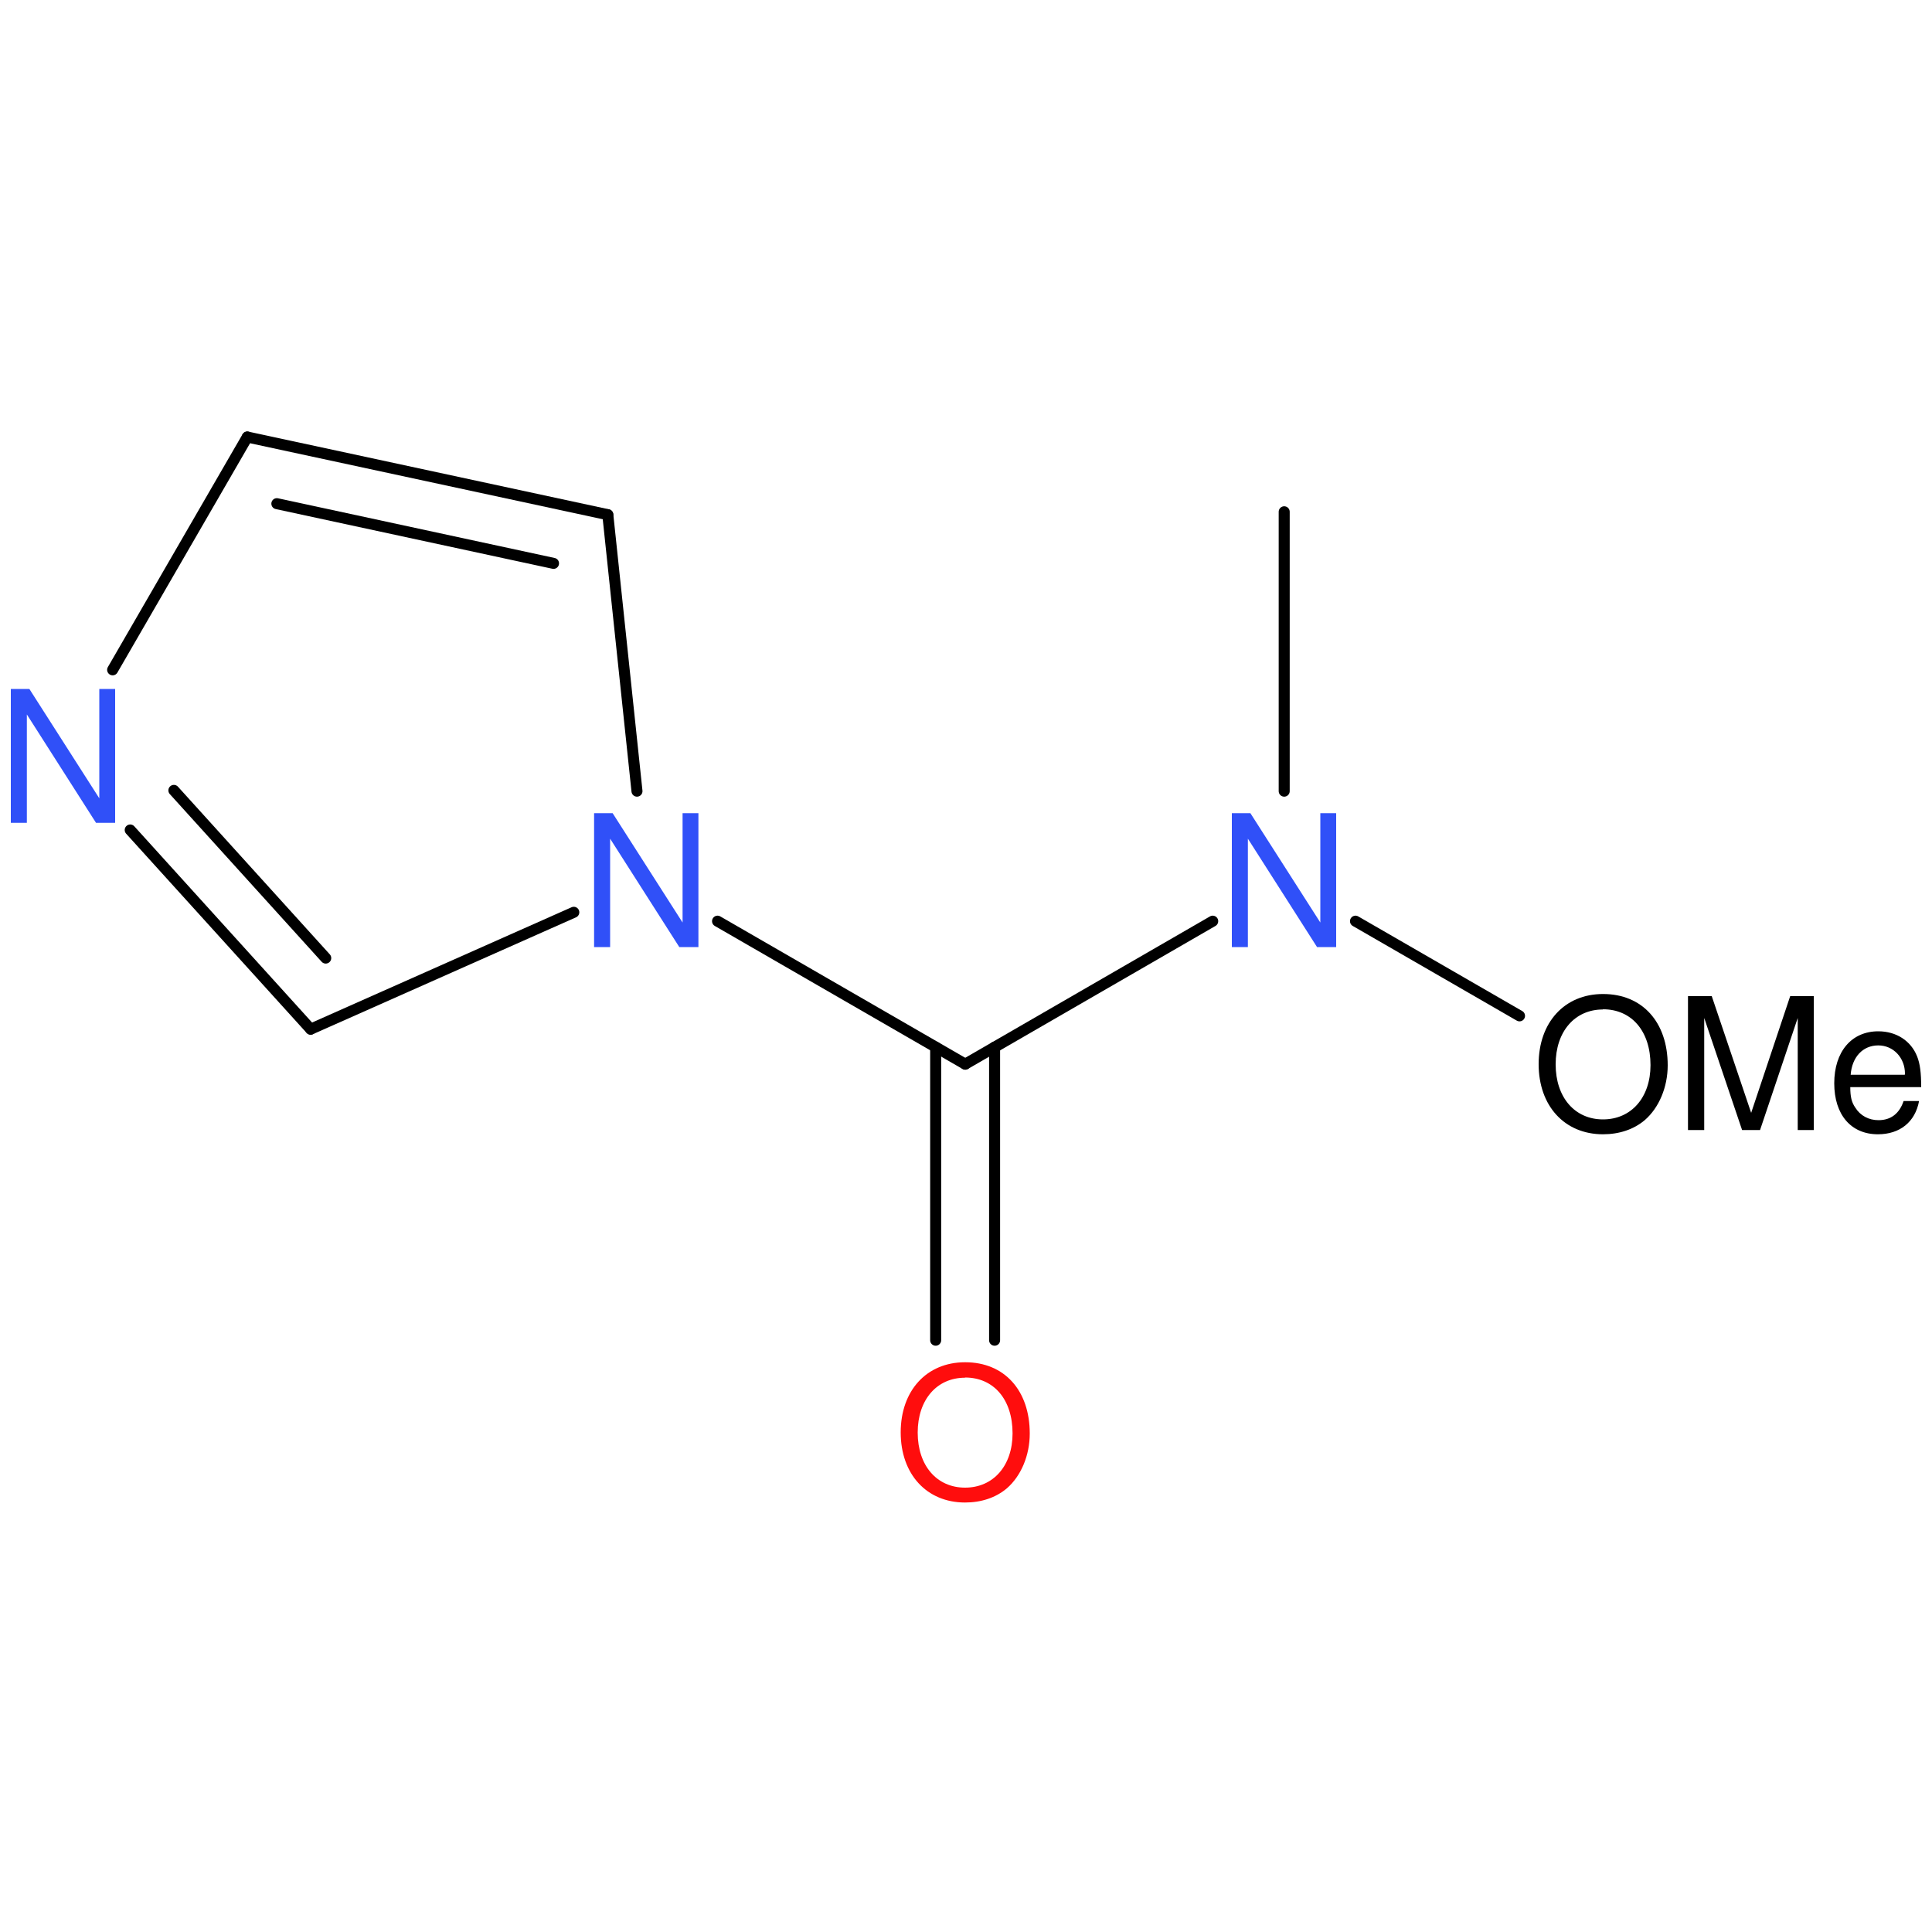 <?xml version='1.0' encoding='UTF-8'?>
<!DOCTYPE svg PUBLIC "-//W3C//DTD SVG 1.1//EN" "http://www.w3.org/Graphics/SVG/1.1/DTD/svg11.dtd">
<svg version='1.2' xmlns='http://www.w3.org/2000/svg' xmlns:xlink='http://www.w3.org/1999/xlink' width='100.0mm' height='100.0mm' viewBox='0 0 100.0 100.0'>
  <desc>Generated by the Chemistry Development Kit (http://github.com/cdk)</desc>
  <g stroke-linecap='round' stroke-linejoin='round' stroke='#000000' stroke-width='.57' fill='#3050F8'>
    <rect x='.0' y='.0' width='100.0' height='100.0' fill='none' stroke='none'/>
    <g id='mol1' class='mol'>
      <line id='mol1bnd1' class='bond' x1='66.47' y1='26.49' x2='66.47' y2='40.95'/>
      <line id='mol1bnd2' class='bond' x1='62.77' y1='47.68' x2='49.96' y2='55.08'/>
      <g id='mol1bnd3' class='bond'>
        <line x1='51.48' y1='54.2' x2='51.48' y2='69.37'/>
        <line x1='48.43' y1='54.2' x2='48.43' y2='69.37'/>
      </g>
      <line id='mol1bnd4' class='bond' x1='49.96' y1='55.08' x2='37.14' y2='47.68'/>
      <line id='mol1bnd5' class='bond' x1='32.97' y1='40.95' x2='31.46' y2='26.64'/>
      <g id='mol1bnd6' class='bond'>
        <line x1='31.46' y1='26.64' x2='12.8' y2='22.62'/>
        <line x1='28.65' y1='29.16' x2='14.33' y2='26.07'/>
      </g>
      <line id='mol1bnd7' class='bond' x1='12.8' y1='22.62' x2='5.83' y2='34.67'/>
      <g id='mol1bnd8' class='bond'>
        <line x1='6.74' y1='42.96' x2='16.08' y2='53.27'/>
        <line x1='9.0' y1='40.91' x2='16.86' y2='49.59'/>
      </g>
      <line id='mol1bnd9' class='bond' x1='29.7' y1='47.22' x2='16.08' y2='53.27'/>
      <line id='mol1bnd10' class='bond' x1='70.16' y1='47.68' x2='78.65' y2='52.58'/>
      <path id='mol1atm2' class='atom' d='M69.17 42.09h-.83v5.66l-3.62 -5.66h-.96v6.93h.83v-5.61l3.58 5.61h.99v-6.93z' stroke='none'/>
      <path id='mol1atm4' class='atom' d='M49.95 70.51c-1.99 .0 -3.33 1.47 -3.33 3.63c.0 2.17 1.35 3.63 3.33 3.63c.84 .0 1.59 -.25 2.16 -.73c.74 -.64 1.19 -1.71 1.19 -2.84c.0 -2.23 -1.31 -3.69 -3.34 -3.69zM49.95 71.3c1.49 .0 2.46 1.14 2.46 2.89c.0 1.67 -.99 2.81 -2.46 2.81c-1.46 .0 -2.45 -1.14 -2.45 -2.85c.0 -1.7 .99 -2.84 2.45 -2.84z' stroke='none' fill='#FF0D0D'/>
      <path id='mol1atm5' class='atom' d='M36.16 42.09h-.83v5.66l-3.62 -5.66h-.96v6.93h.83v-5.61l3.58 5.61h.99v-6.93z' stroke='none'/>
      <path id='mol1atm8' class='atom' d='M5.97 35.66h-.83v5.66l-3.62 -5.66h-.96v6.93h.83v-5.61l3.58 5.61h.99v-6.93z' stroke='none'/>
      <path id='mol1atm10' class='atom' d='M82.97 51.45c-1.99 .0 -3.33 1.47 -3.33 3.63c.0 2.17 1.35 3.63 3.33 3.63c.84 .0 1.59 -.25 2.16 -.73c.74 -.64 1.19 -1.71 1.19 -2.84c.0 -2.23 -1.31 -3.69 -3.34 -3.69zM82.97 52.24c1.49 .0 2.46 1.14 2.46 2.89c.0 1.67 -.99 2.81 -2.46 2.81c-1.46 .0 -2.45 -1.14 -2.45 -2.85c.0 -1.7 .99 -2.84 2.45 -2.84zM91.1 58.49l1.95 -5.8v5.8h.83v-6.93h-1.22l-2.02 6.04l-2.04 -6.04h-1.23v6.93h.84v-5.8l1.96 5.8h.92zM99.44 56.27c.0 -.75 -.06 -1.21 -.21 -1.59c-.32 -.81 -1.08 -1.3 -2.01 -1.3c-1.39 .0 -2.28 1.06 -2.28 2.69c.0 1.63 .87 2.64 2.26 2.64c1.14 .0 1.93 -.64 2.13 -1.72h-.8c-.22 .65 -.66 .99 -1.3 .99c-.5 .0 -.94 -.23 -1.2 -.65c-.19 -.27 -.26 -.56 -.26 -1.06h3.66zM95.79 55.63c.07 -.92 .63 -1.52 1.43 -1.52c.78 .0 1.38 .64 1.38 1.46c.0 .01 .0 .03 -.01 .06h-2.8z' stroke='none' fill='#000000'/>
    </g>
  </g>
</svg>
